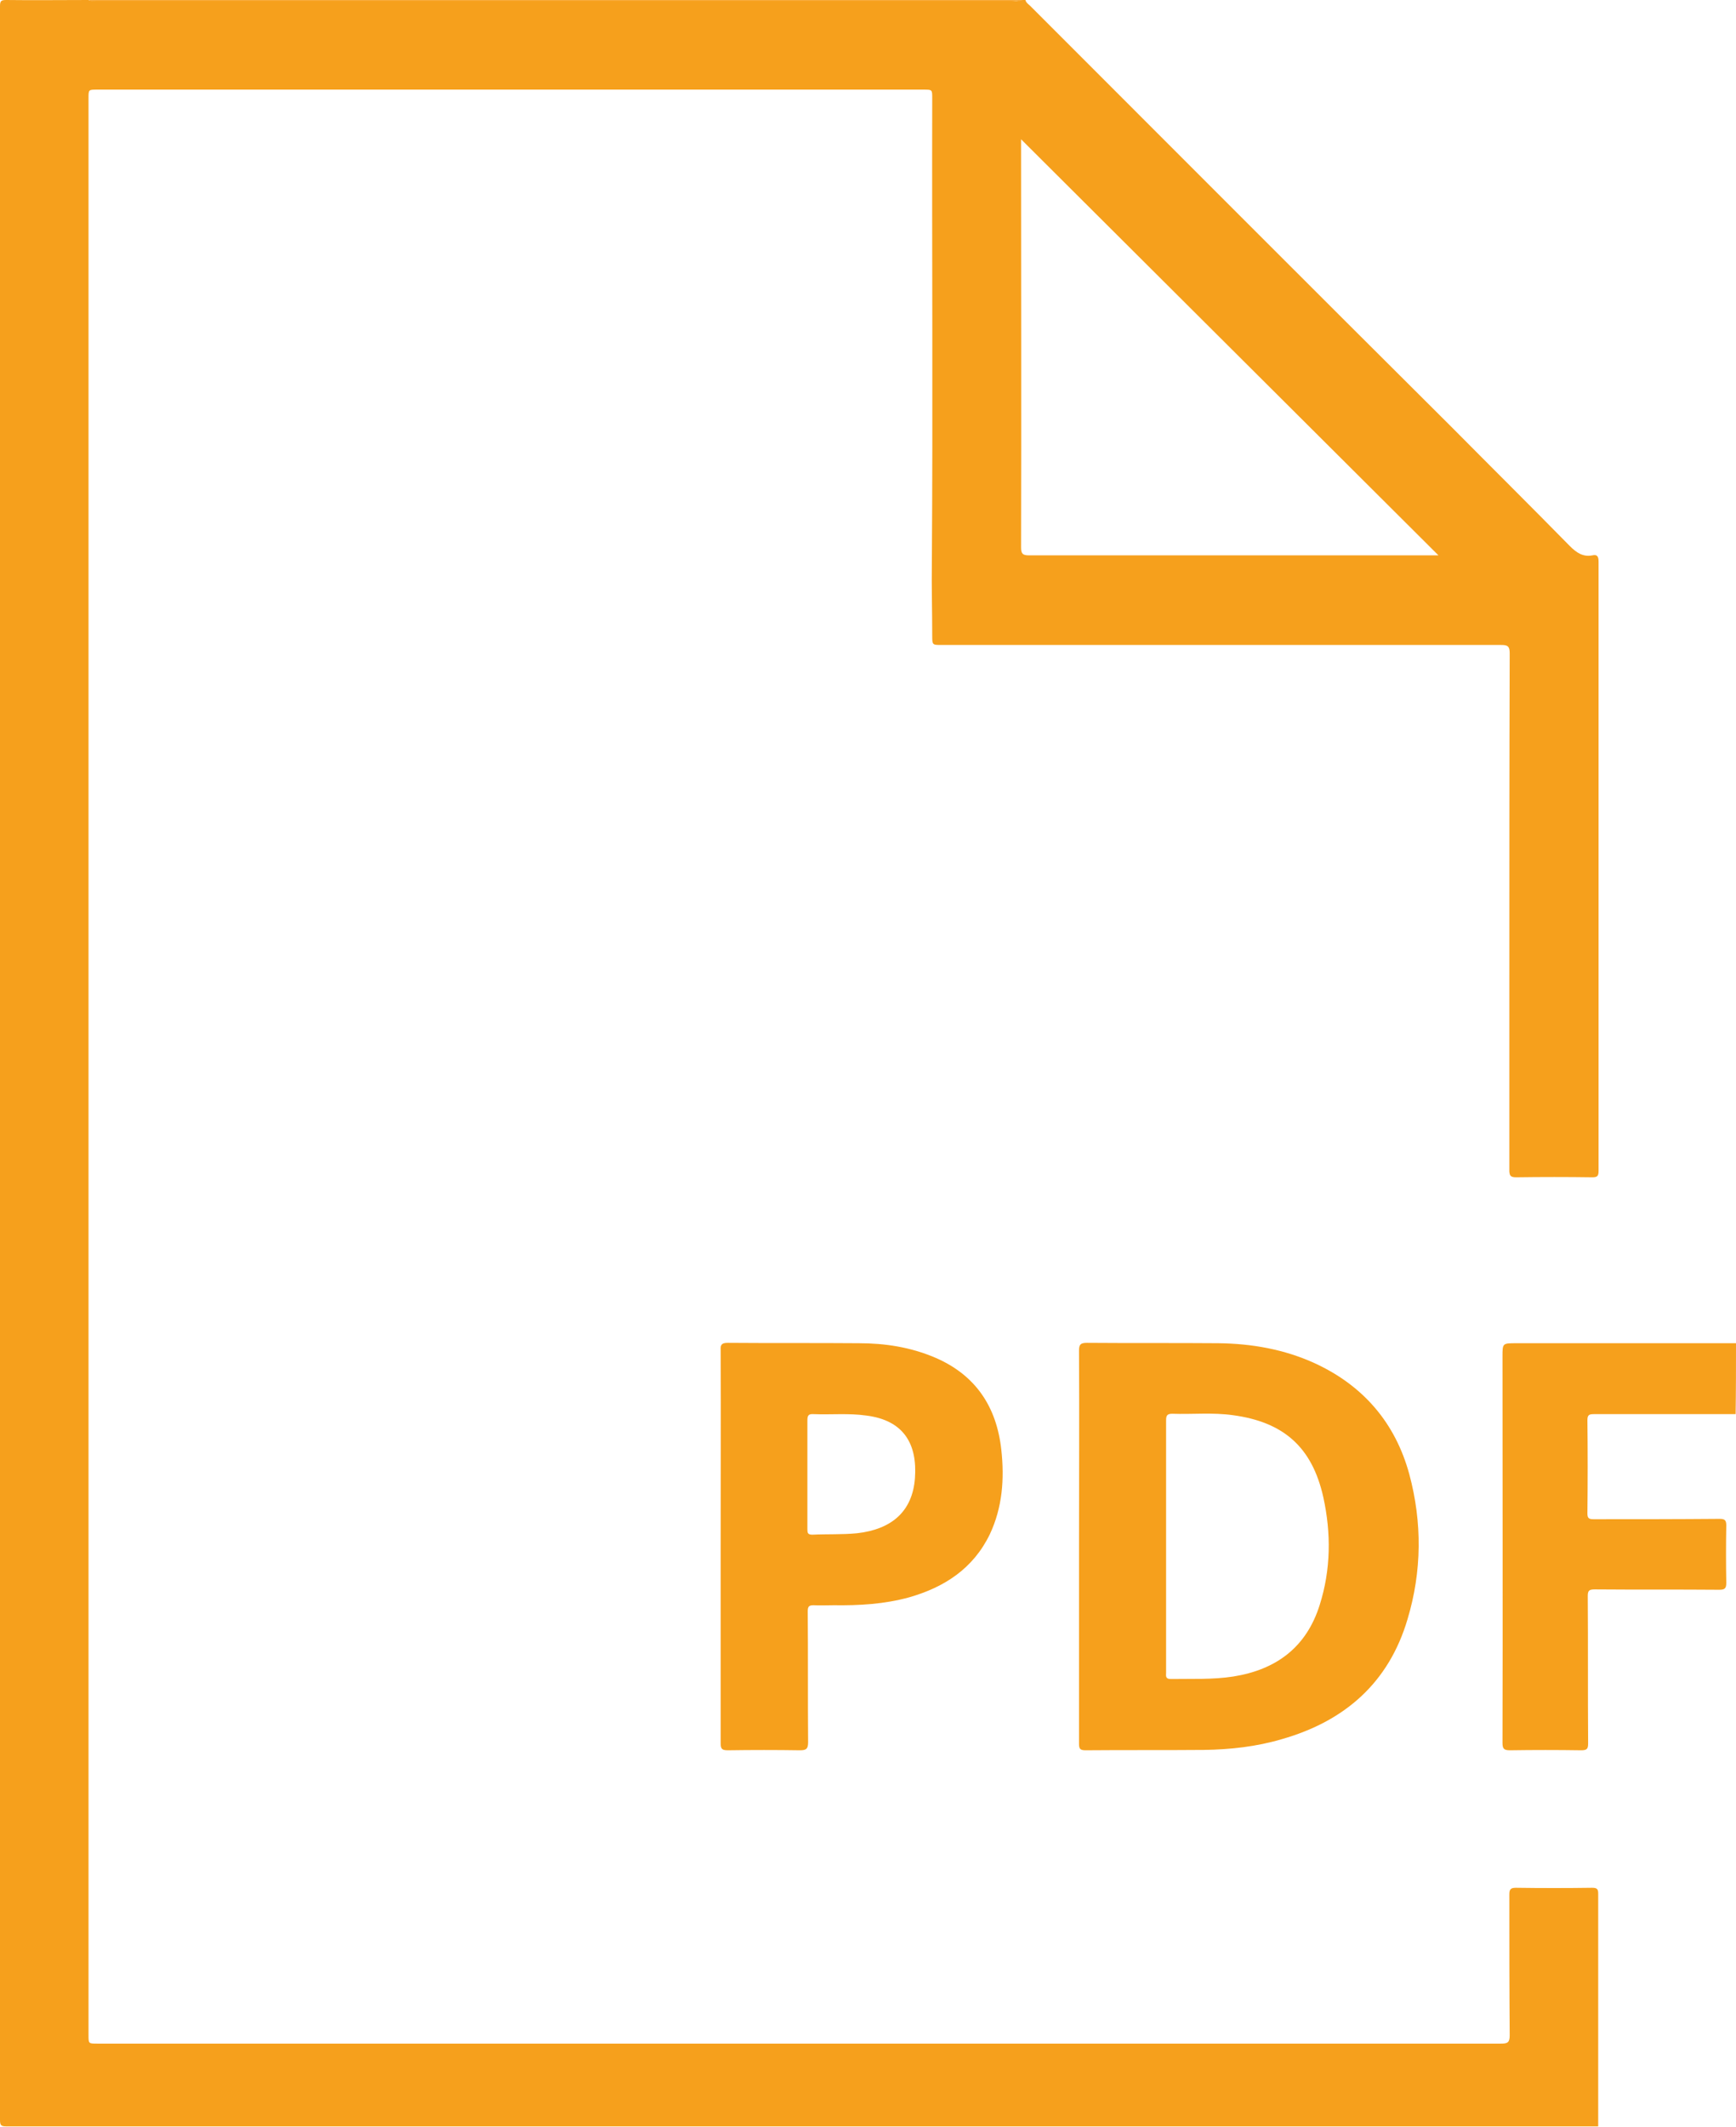 <?xml version="1.0" encoding="utf-8"?>
<!-- Generator: Adobe Illustrator 21.1.0, SVG Export Plug-In . SVG Version: 6.00 Build 0)  -->
<svg version="1.1" id="Слой_1" xmlns="http://www.w3.org/2000/svg" xmlns:xlink="http://www.w3.org/1999/xlink" x="0px" y="0px"
	 viewBox="0 0 482.5 590.9" style="enable-background:new 0 0 482.5 590.9;" xml:space="preserve">
<style type="text/css">
	.st0{fill:#F8AD41;}
	.st1{fill:#F6A01C;}
</style>
<path class="st0" d="M284.3,0c-0.1,0.4-0.1,1.1-0.7,0.7c-1-0.7-1.9-0.4-2.9-0.4c-84.5,0-169.1,0-253.6,0c-0.8,0-1.7,0.3-2.5-0.4
	C111.1,0,197.7,0,284.3,0z"/>
<path class="st1" d="M482.5,373.2c0,6.6,0,13.1-0.1,19.7c-13.1,0-26.3,0-39.4,0c-1.3,0-1.8,0.2-1.8,1.7c0.1,8.6,0.1,17.2,0,25.9
	c0,1.3,0.4,1.6,1.7,1.6c11.7,0,23.3,0,35-0.1c1.4,0,1.9,0.3,1.9,1.8c-0.1,5.3-0.1,10.7,0,16c0,1.6-0.5,1.9-2,1.9
	c-11.5-0.1-23.1,0-34.6-0.1c-1.6,0-1.9,0.4-1.9,1.9c0.1,13.6,0,27.3,0.1,40.9c0,1.6-0.4,1.9-2,1.9c-6.6-0.1-13.1-0.1-19.7,0
	c-1.7,0-2.1-0.4-2.1-2.1c0.1-35.8,0-71.5,0-107.3c0-3.7,0-3.7,3.8-3.7C441.7,373.2,462.1,373.2,482.5,373.2z"/>
<path class="st1" d="M421.4,327.1c7.1-0.1,14.1-0.1,21.2,0c1.4,0,1.7-0.4,1.7-1.8c0-56.4,0-112.8,0-169.3c0-1.4-0.4-2-1.7-1.7
	c-2.6,0.5-4.4-0.7-6.3-2.6c-10.8-11-21.7-21.8-32.5-32.7C364.6,80,325.5,40.8,286.4,1.7c-0.5-0.5-1.2-0.9-1.4-1.7
	c-0.2,0-0.5,0-0.7,0c-1,0.5-2.1,0.2-3.1,0.2c-84.7,0-169.5,0-254.2,0c-0.8,0-1.6,0.2-2.4-0.2C17,0,9.3,0.1,1.7,0C0.3,0,0,0.3,0,1.7
	C0,197.5,0,393.3,0,589c0,1.5,0.3,1.8,1.8,1.8c147.5,0,295,0,442.4,0c0-21.6,0-43.2,0-64.7c0-1.3-0.4-1.6-1.7-1.6
	c-7.1,0.1-14.1,0.1-21.2,0c-1.5,0-1.8,0.5-1.8,1.9c0,13,0,26,0.1,39.1c0,2-0.6,2.3-2.4,2.3c-130.1,0-260.2,0-390.2,0
	c-2.4,0-2.4,0-2.4-2.4c0-179.4,0-358.7,0-538.1c0-2.4,0-2.4,2.4-2.4c76.6,0,153.1,0,229.7,0c2.4,0,2.4,0,2.4,2.4
	c-0.1,43,0.2,85.9-0.1,128.9c-0.1,6.8,0.1,13.5,0.1,20.3c0,2.7,0,2.7,2.6,2.7c51.8,0,103.7,0,155.5,0c1.8,0,2.4,0.3,2.4,2.3
	c-0.1,30.8-0.1,61.5-0.1,92.3c0,17.2,0,34.5,0,51.7C419.6,326.6,419.8,327.1,421.4,327.1z M398,154.3c-37.3,0-74.6,0-112,0
	c-1.8,0-2.2-0.5-2.2-2.2c0.1-37.4,0-74.8,0-112.1c0-0.6,0-1.1,0-1.3c38.5,38.4,77.2,76.9,116,115.6
	C399.1,154.3,398.6,154.3,398,154.3z"/>
<path class="st1" d="M391.7,409.6c-3.9-14.3-12.8-24.6-26.2-30.8c-8.5-3.9-17.6-5.5-26.9-5.6c-12.2-0.1-24.3,0-36.5-0.1
	c-1.7,0-2.2,0.4-2.2,2.1c0.1,18.1,0,36.2,0,54.3c0,18.3,0,36.6,0,54.9c0,1.4,0.2,1.9,1.8,1.9c11-0.1,21.9,0,32.9-0.1
	c7.3-0.1,14.6-0.9,21.7-3c17.5-5,29.7-15.7,34.9-33.3C395.2,436.6,395.3,423,391.7,409.6z M366.8,445.9c-3.7,11.8-12.1,18-24,19.9
	c-5.8,0.9-11.6,0.6-17.4,0.7c-1.6,0-1.3-1-1.3-1.8c0-11.7,0-23.3,0-35c0-11.7,0-23.4,0-35.1c0-1.3,0.3-1.8,1.7-1.8
	c5.6,0.2,11.3-0.4,16.9,0.4c14.1,1.9,22,8.9,25.1,22.8C370,426,369.9,436.1,366.8,445.9z"/>
<path class="st1" d="M278.3,402.8c-1.3-12-7.2-20.8-18.4-25.6c-6.8-2.9-13.9-4-21.2-4c-12.1-0.1-24.3,0-36.4-0.1c-1.6,0-2.1,0.4-2,2
	c0.1,18.2,0,36.3,0,54.5c0,18.2,0,36.4,0,54.7c0,1.7,0.4,2,2.1,2c6.6-0.1,13.3-0.1,19.9,0c1.7,0,2.3-0.3,2.3-2.2
	c-0.1-12.1,0-24.3-0.1-36.4c0-1.3,0.3-1.7,1.6-1.7c1.9,0.1,3.7,0,5.6,0c7.1,0.1,14.1-0.3,21-2.2c9.8-2.8,17.8-8,22.4-17.5
	C278.6,418.9,279.2,410.9,278.3,402.8z M254.3,410.7c-0.7,9.2-6.4,14.2-16.1,15.3c-4.1,0.4-8.3,0.2-12.4,0.4c-1.3,0-1.4-0.5-1.4-1.5
	c0-5.1,0-10.2,0-15.2c0-5,0-10,0-15c0-1.3,0.2-1.9,1.7-1.8c4.9,0.2,9.8-0.3,14.7,0.4C251.1,394.6,255,401.1,254.3,410.7z"/>
</svg>
